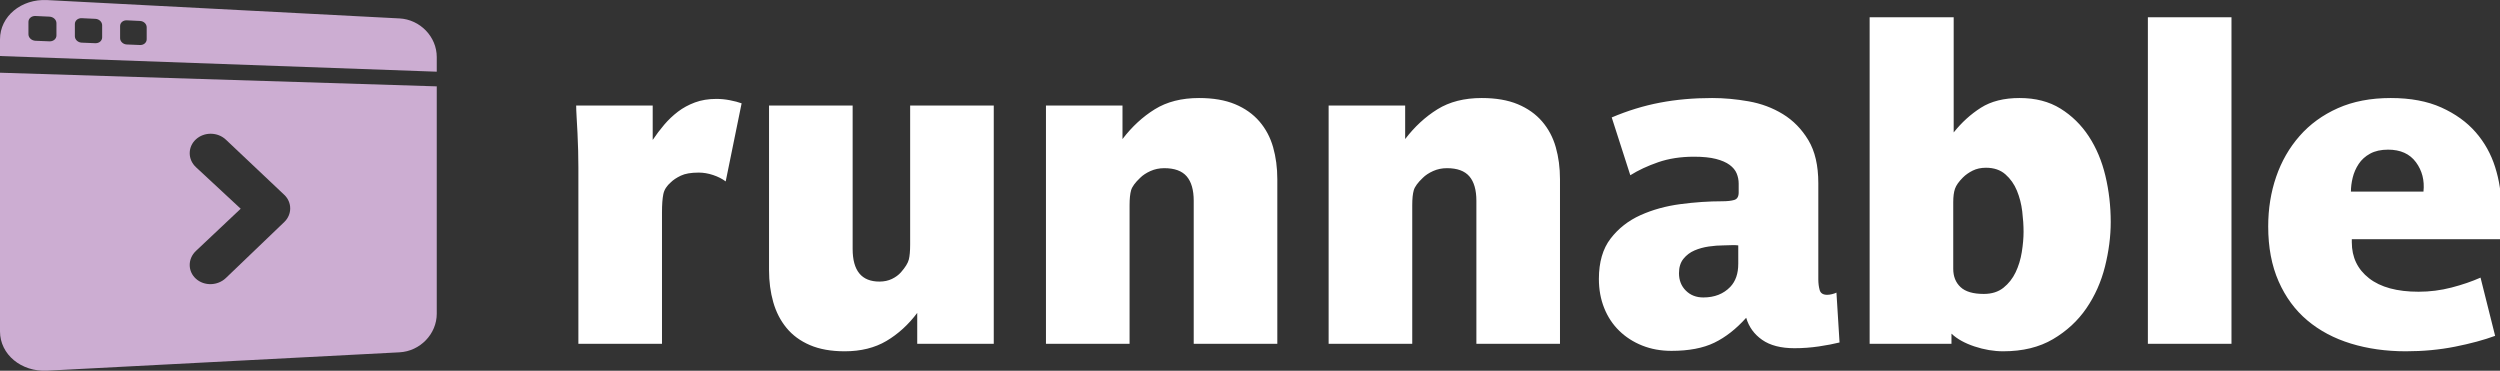 <svg xmlns="http://www.w3.org/2000/svg" viewBox="0 0 597.25 88.57" enable-background="new 0 0 597.25 88.57"><rect x="0" y="0" width="597.25" height="88.57" fill="#333333" stroke="none"/><path fill="#CCADD2" d="M95.42 4.4l-84.154-4.382c-6.185-.322-11.266 3.876-11.266 9.381v3.987l104.341 3.742v-3.504c0-4.838-3.968-8.967-8.921-9.225zm-81.935 4.073c0 .813-.744 1.441-1.663 1.404l-3.345-.135c-.928-.038-1.682-.732-1.682-1.551v-2.967c0-.819.754-1.448 1.682-1.403l3.345.158c.919.044 1.663.738 1.663 1.551v2.943zm10.918.461c0 .803-.725 1.424-1.62 1.388l-3.258-.132c-.904-.037-1.639-.722-1.639-1.531v-2.928c0-.809.734-1.429 1.639-1.387l3.258.155c.895.042 1.62.727 1.62 1.529v2.905zm10.641.45c0 .792-.706 1.406-1.579 1.37l-3.176-.128c-.882-.036-1.597-.712-1.597-1.51v-2.891c0-.799.715-1.412 1.597-1.37l3.176.151c.873.042 1.579.717 1.579 1.509v2.869zm-35.044 69.788c0 5.505 5.081 9.702 11.266 9.381l84.154-4.382c4.953-.258 8.921-4.386 8.921-9.225v-54.314l-104.341-3.26v61.799zm46.819-39.229c-1.998-1.856-1.998-4.847 0-6.665 1.988-1.809 5.191-1.759 7.155.097l13.94 13.173c1.887 1.783 1.887 4.684 0 6.492l-13.94 13.367c-1.963 1.883-5.167 1.978-7.155.196-1.998-1.791-1.998-4.782 0-6.665l10.685-10.072-10.685-9.923z"/><path fill="#fff" d="M177.172 24.683c-.776-.28-1.709-.527-2.801-.738-1.093-.211-2.166-.316-3.223-.316-1.902 0-3.611.282-5.125.843-1.516.564-2.872 1.301-4.069 2.213-1.198.915-2.29 1.951-3.276 3.11-.987 1.16-1.902 2.372-2.748 3.637v-8.222h-18.283c0 .632.035 1.546.105 2.741.069 1.195.14 2.477.211 3.847.069 1.37.122 2.777.158 4.216.035 1.441.053 2.759.053 3.953v42.165h19.974v-31.413c0-1.826.105-3.268.317-4.322.211-1.053.809-2.002 1.797-2.846.563-.561 1.355-1.088 2.377-1.581 1.02-.491 2.447-.737 4.28-.737 1.126 0 2.272.194 3.435.58 1.163.387 2.167.895 3.012 1.528l3.805-18.658zM237.41 82.132v-56.922h-19.974v33.204c0 1.547-.106 2.741-.315 3.584s-.839 1.863-1.887 3.057c-.56.633-1.276 1.159-2.15 1.581-.875.423-1.871.633-2.989.633-4.265 0-6.397-2.599-6.397-7.801v-34.258h-19.974v39.317c0 2.741.334 5.289 1.004 7.643.668 2.356 1.725 4.411 3.17 6.167 1.443 1.758 3.311 3.128 5.602 4.11 2.288.983 5.054 1.476 8.295 1.476 3.874 0 7.203-.826 9.987-2.477 2.782-1.649 5.231-3.883 7.345-6.693v7.379h18.283zM305.151 82.132v-39.319c0-2.74-.335-5.287-1.004-7.642-.671-2.353-1.763-4.409-3.276-6.167-1.516-1.756-3.453-3.126-5.813-4.111-2.361-.983-5.231-1.476-8.613-1.476-4.157 0-7.68.895-10.568 2.688-2.89 1.792-5.46 4.164-7.714 7.115v-8.011h-18.283v56.922h19.974v-33.1c0-1.545.122-2.741.366-3.584.245-.843.963-1.826 2.152-2.951.631-.633 1.453-1.176 2.467-1.634 1.014-.457 2.117-.685 3.306-.685 2.449 0 4.233.651 5.353 1.95 1.12 1.301 1.681 3.251 1.681 5.851v34.153h19.974zM372.68 82.132v-39.319c0-2.74-.335-5.287-1.004-7.642-.67-2.353-1.762-4.409-3.275-6.167-1.517-1.756-3.453-3.126-5.813-4.111-2.361-.983-5.231-1.476-8.613-1.476-4.158 0-7.681.895-10.568 2.688-2.89 1.792-5.461 4.164-7.715 7.115v-8.011h-18.283v56.922h19.975v-33.1c0-1.545.122-2.741.366-3.584s.963-1.826 2.151-2.951c.631-.633 1.454-1.176 2.468-1.634 1.014-.457 2.116-.685 3.306-.685 2.448 0 4.233.651 5.354 1.95 1.119 1.301 1.679 3.251 1.679 5.851v34.153h19.974zM415.269 63.052c0 2.32-.635 4.147-1.902 5.482-1.622 1.686-3.771 2.529-6.446 2.529-1.691 0-3.084-.543-4.175-1.634-1.093-1.089-1.639-2.478-1.639-4.164 0-1.404.353-2.546 1.058-3.426.703-.878 1.585-1.545 2.642-2.003 1.057-.456 2.201-.772 3.436-.948 1.23-.175 2.377-.264 3.434-.264.635 0 1.269-.017 1.902-.053.635-.035 1.197-.017 1.692.053v4.427zm23.461 6.853c-.282.142-.634.263-1.058.369-.422.104-.811.158-1.161.158-.988 0-1.586-.386-1.797-1.16-.212-.772-.317-1.615-.317-2.529v-22.98c0-4.216-.793-7.642-2.378-10.277-1.585-2.635-3.61-4.707-6.077-6.219-2.467-1.51-5.195-2.53-8.189-3.057-2.996-.527-5.901-.791-8.719-.791-4.439 0-8.597.369-12.471 1.107-3.875.738-7.715 1.915-11.52 3.531l4.439 13.809c1.902-1.194 4.121-2.229 6.657-3.109 2.537-.878 5.391-1.318 8.561-1.318 2.113 0 3.857.177 5.231.527 1.374.353 2.465.827 3.276 1.423.809.598 1.373 1.283 1.69 2.055.317.774.476 1.582.476 2.424v2.108c0 .985-.353 1.581-1.057 1.792-.705.211-1.656.316-2.853.316-3.241 0-6.589.23-10.04.686-3.452.458-6.623 1.335-9.511 2.635-2.89 1.301-5.268 3.162-7.134 5.587-1.867 2.424-2.801 5.64-2.801 9.645 0 2.53.423 4.85 1.269 6.957.845 2.108 2.042 3.919 3.593 5.429 1.549 1.513 3.382 2.688 5.495 3.531 2.114.844 4.439 1.266 6.976 1.266 4.156 0 7.572-.65 10.251-1.95 2.677-1.3 5.213-3.284 7.608-5.955.635 2.179 1.903 3.936 3.806 5.269 1.901 1.334 4.473 2.003 7.714 2.003 1.972 0 3.91-.142 5.813-.421 1.902-.282 3.557-.599 4.967-.949l-.739-11.911zM483.01 60.206c-.282 1.758-.776 3.373-1.48 4.849-.706 1.476-1.675 2.706-2.906 3.69-1.233.984-2.801 1.475-4.703 1.475-2.537 0-4.386-.543-5.548-1.633-1.163-1.09-1.744-2.547-1.744-4.375v-15.917c0-1.334.141-2.406.423-3.215.28-.807.915-1.703 1.902-2.688.634-.632 1.408-1.176 2.325-1.634.914-.457 1.971-.685 3.17-.685 1.902 0 3.451.527 4.65 1.581 1.196 1.054 2.113 2.355 2.747 3.9.635 1.548 1.057 3.198 1.268 4.954.211 1.758.316 3.374.316 4.85 0 1.476-.142 3.093-.422 4.849zm19.974-18.184c-.846-3.548-2.167-6.693-3.963-9.434-1.797-2.741-4.053-4.955-6.764-6.641-2.713-1.687-5.971-2.529-9.775-2.529-3.736 0-6.817.774-9.247 2.319-2.431 1.546-4.598 3.515-6.5 5.903v-27.512h-20.079v78.004h19.551v-2.425c1.337 1.266 3.17 2.284 5.495 3.058 2.325.771 4.614 1.158 6.87 1.158 4.649 0 8.612-.967 11.889-2.898 3.276-1.932 5.934-4.391 7.979-7.378 2.043-2.986 3.522-6.308 4.439-9.962.914-3.653 1.374-7.203 1.374-10.646 0-3.795-.423-7.466-1.269-11.016zM533.102 82.132v-78.004h-19.974v78.004h19.974zM561.635 45.766c0-1.055.141-2.162.423-3.321.281-1.16.757-2.248 1.427-3.268.669-1.018 1.585-1.845 2.748-2.478 1.162-.632 2.589-.948 4.28-.948 2.959 0 5.178 1.001 6.657 3.004 1.48 2.003 2.077 4.34 1.797 7.011h-17.332zm34.452-5.851c-.987-3.126-2.536-5.903-4.649-8.328-2.114-2.424-4.845-4.391-8.19-5.903-3.347-1.51-7.381-2.266-12.101-2.266-4.792 0-9.001.809-12.629 2.424-3.63 1.618-6.676 3.832-9.142 6.641-2.467 2.812-4.333 6.061-5.601 9.751-1.269 3.689-1.902 7.643-1.902 11.859 0 4.99.827 9.364 2.483 13.123 1.654 3.76 3.944 6.87 6.869 9.329 2.923 2.461 6.394 4.305 10.409 5.534 4.016 1.228 8.384 1.844 13.105 1.844 4.156 0 8.084-.368 11.783-1.106 3.698-.737 6.886-1.598 9.563-2.582l-3.487-13.914c-2.045.913-4.351 1.704-6.922 2.371-2.572.669-5.196 1.002-7.873 1.002-5.144 0-9.089-1.071-11.836-3.215-2.748-2.144-4.122-5.008-4.122-8.592v-.737h35.403c.068-.491.122-1.089.158-1.792l.105-2.161c.035-.738.053-1.44.053-2.108v-1.634c0-3.232-.493-6.412-1.479-9.54z"/></svg>